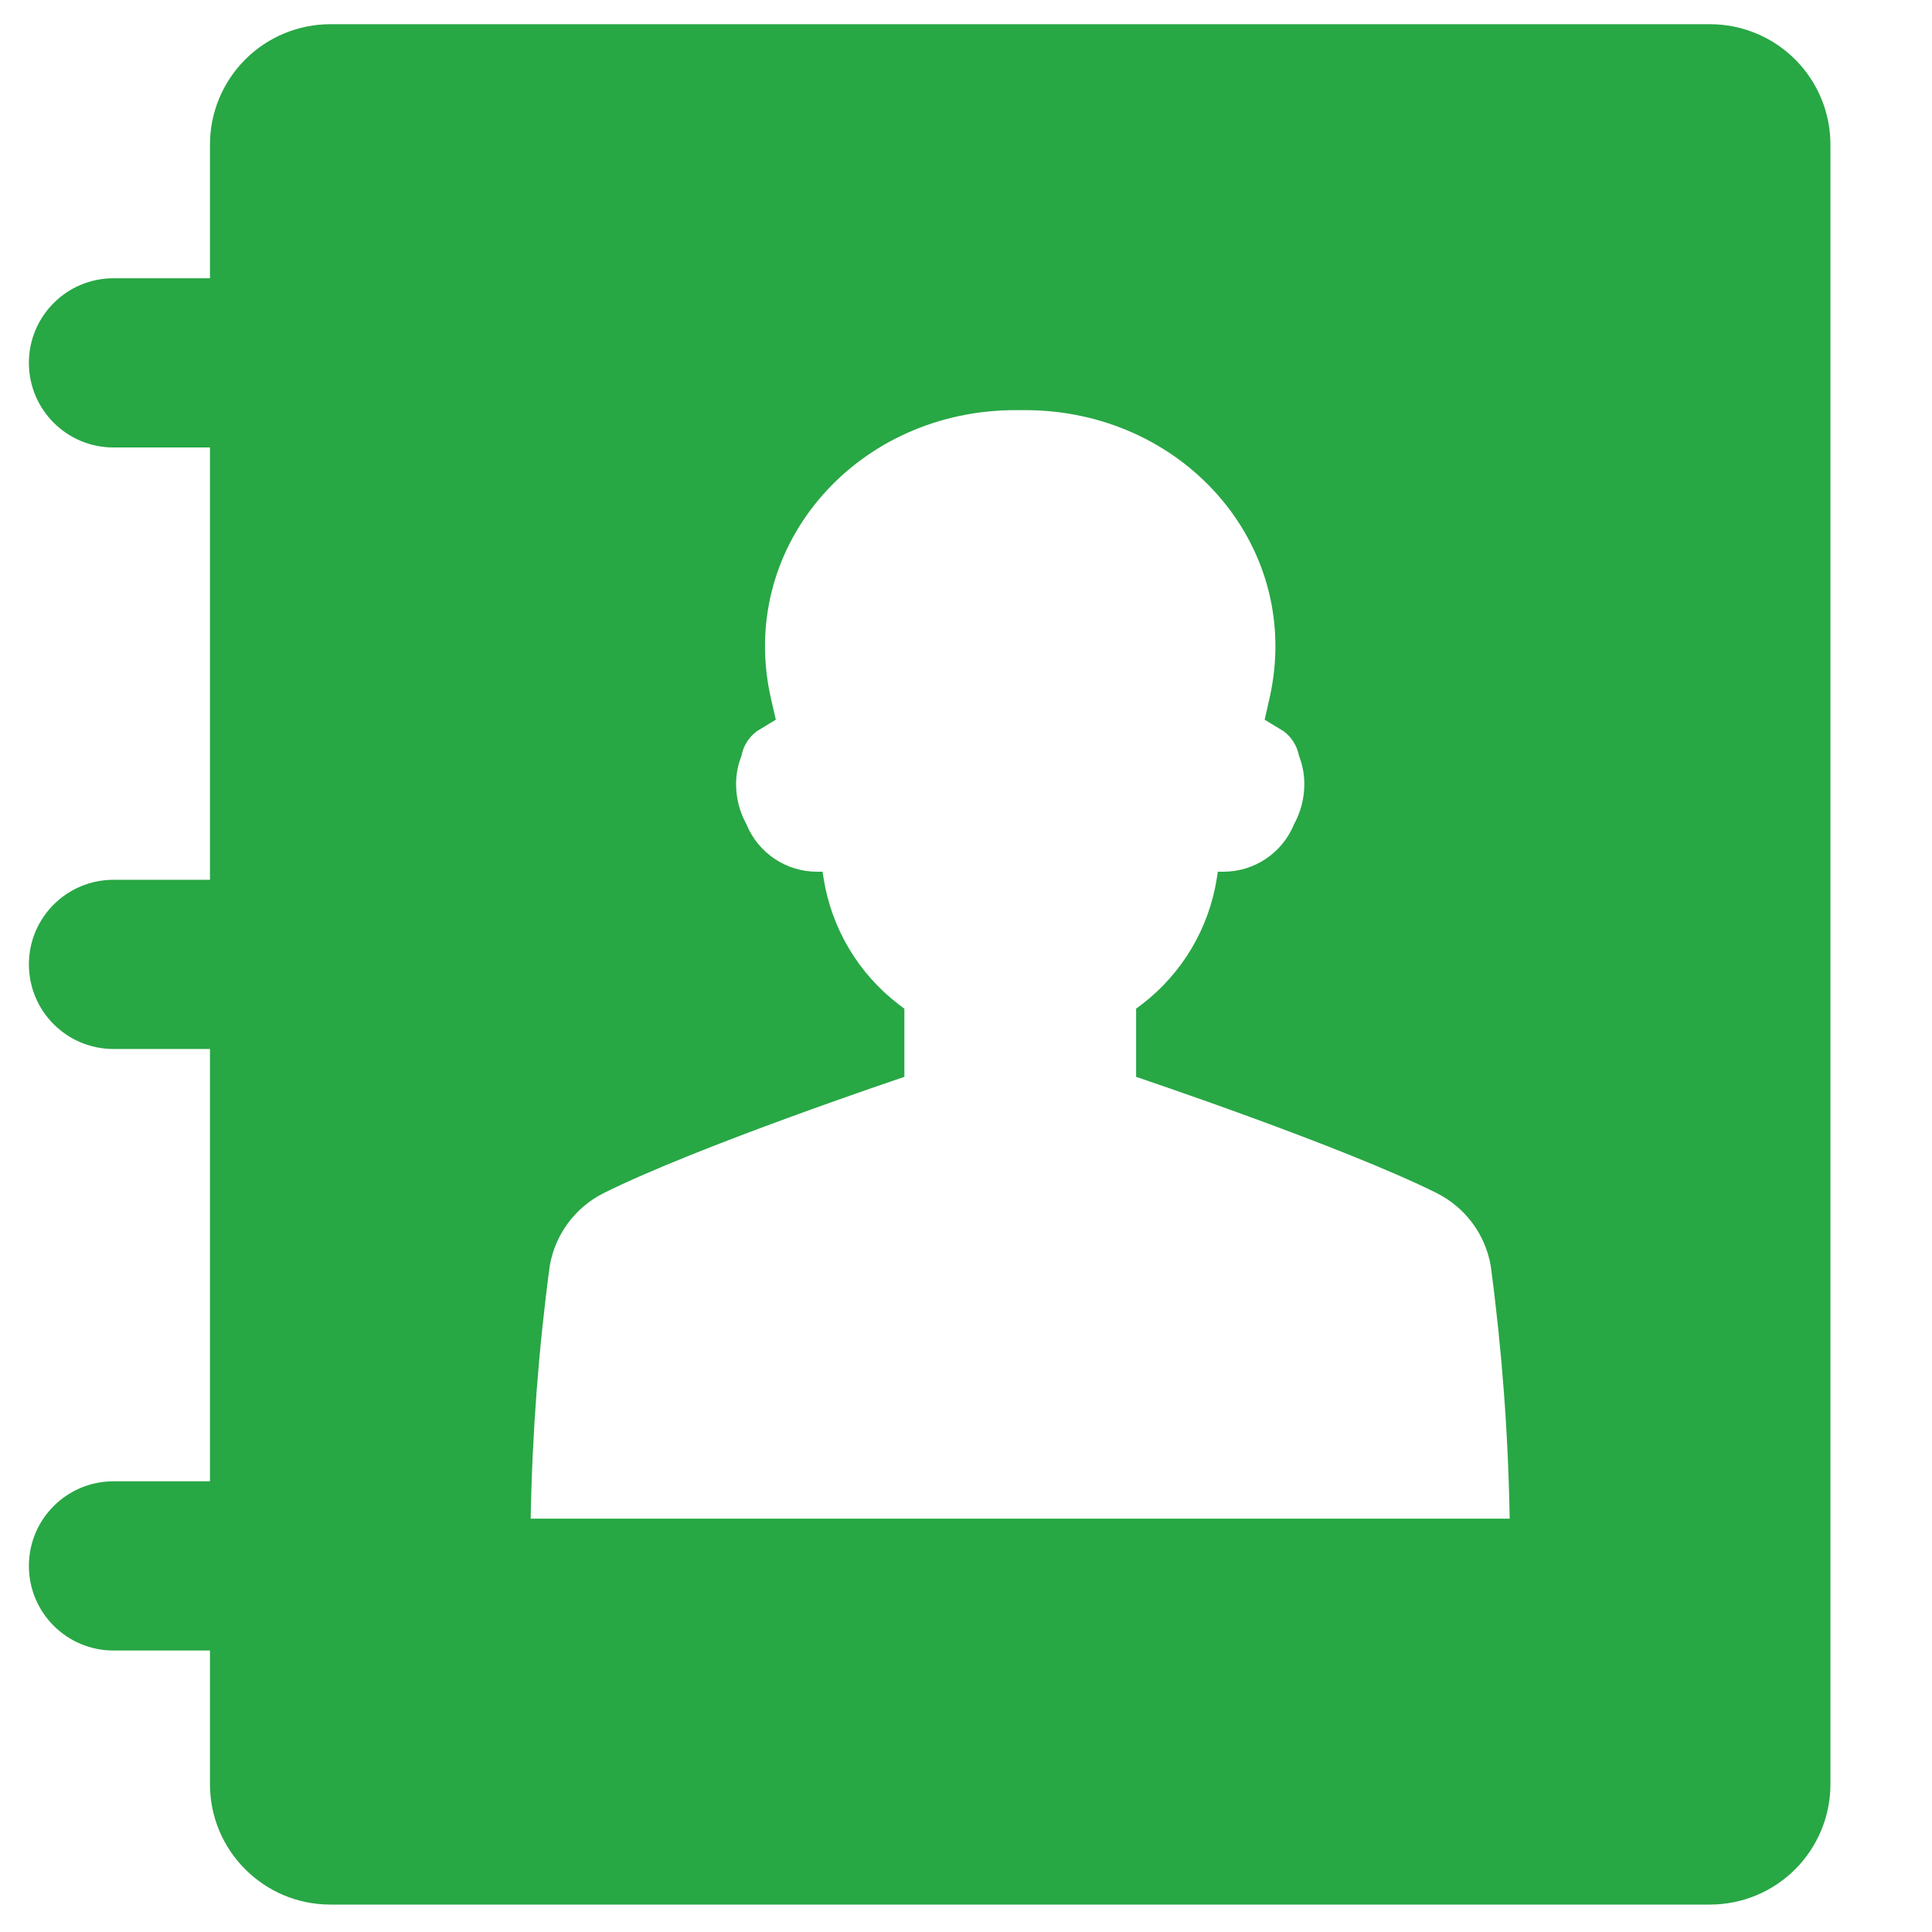 <?xml version="1.0" encoding="UTF-8" standalone="no" ?>
<!DOCTYPE svg PUBLIC "-//W3C//DTD SVG 1.1//EN" "http://www.w3.org/Graphics/SVG/1.1/DTD/svg11.dtd">
<svg xmlns="http://www.w3.org/2000/svg" xmlns:xlink="http://www.w3.org/1999/xlink" version="1.1" width="1080" height="1080" viewBox="0 0 1080 1080" xml:space="preserve">
<desc>Created with Fabric.js 5.2.4</desc>
<defs>
</defs>
<g transform="matrix(1 0 0 1 540 540)" id="9cd3d9cd-b8d9-45aa-9e34-381e7f8a4c30"  >
<rect style="stroke: none; stroke-width: 1; stroke-dasharray: none; stroke-linecap: butt; stroke-dashoffset: 0; stroke-linejoin: miter; stroke-miterlimit: 4; fill: rgb(255,255,255); fill-rule: nonzero; opacity: 1; visibility: hidden;" vector-effect="non-scaling-stroke"  x="-540" y="-540" rx="0" ry="0" width="1080" height="1080" />
</g>
<g transform="matrix(1 0 0 1 540 540)" id="70af6862-7aaa-4c67-9402-3f88b1be5122"  >
</g>
<g transform="matrix(8.44 0 0 8.44 519.69 539.1)" id="id_101"  >
<path style="stroke: rgb(0,0,0); stroke-width: 0; stroke-dasharray: none; stroke-linecap: butt; stroke-dashoffset: 0; stroke-linejoin: miter; stroke-miterlimit: 4; fill: #28a745; fill-rule: nonzero; opacity: 1;" vector-effect="non-scaling-stroke"  transform=" translate(-64, -64)" d="M 115.685 1.729 L 24.306 1.729 C 22.191 1.73 20.162 2.57 18.667 4.066 C 17.171 5.562 16.331 7.591 16.332 9.706 L 16.332 18.556 L 9.942 18.556 C 6.847 18.556 4.339 21.065 4.339 24.159 C 4.339 27.254 6.847 29.763 9.942 29.763 L 16.332 29.763 L 16.332 58.397 L 9.942 58.397 C 6.847 58.397 4.339 60.906 4.339 64 C 4.339 67.095 6.847 69.603 9.942 69.603 L 16.332 69.603 L 16.332 98.237 L 9.942 98.237 C 6.847 98.237 4.339 100.746 4.339 103.841 C 4.339 106.935 6.847 109.444 9.942 109.444 L 16.332 109.444 L 16.332 118.297 C 16.332 122.7 19.902 126.27 24.306 126.271 L 115.685 126.271 C 117.8 126.271 119.829 125.431 121.325 123.936 C 122.821 122.44 123.661 120.412 123.661 118.297 L 123.661 9.706 C 123.662 7.59 122.821 5.561 121.325 4.065 C 119.829 2.569 117.8 1.729 115.685 1.729 Z M 37.575 100.71 C 37.672 95.111 38.093 89.523 38.836 83.972 C 39.193 81.885 40.523 80.092 42.417 79.144 C 48.649 76.036 62.325 71.45 62.325 71.45 L 62.325 66.934 L 61.946 66.649 C 59.292 64.616 57.516 61.646 56.982 58.346 L 56.906 57.862 L 56.534 57.862 C 54.486 57.86 52.642 56.62 51.868 54.724 C 51.415 53.908 51.178 52.991 51.178 52.058 C 51.178 51.417 51.3 50.781 51.537 50.186 C 51.655 49.534 52.018 48.952 52.551 48.558 L 53.811 47.794 L 53.495 46.422 C 51.221 36.491 58.913 27.537 69.253 27.295 C 69.502 27.289 69.75 27.289 69.999 27.289 C 70.241 27.289 70.491 27.289 70.745 27.295 C 81.078 27.537 88.777 36.491 86.498 46.422 L 86.187 47.794 L 87.448 48.558 C 87.976 48.956 88.338 49.536 88.461 50.186 C 88.695 50.782 88.815 51.417 88.815 52.058 C 88.815 52.99 88.579 53.907 88.13 54.724 C 87.355 56.622 85.509 57.862 83.459 57.862 L 83.085 57.862 L 83.011 58.346 C 82.481 61.646 80.706 64.617 78.052 66.649 L 77.673 66.934 L 77.673 71.45 C 77.673 71.45 91.344 76.036 97.576 79.144 C 99.472 80.092 100.803 81.884 101.162 83.973 C 101.904 89.523 102.322 95.112 102.416 100.711 Z" stroke-linecap="round" />
</g>
</svg>